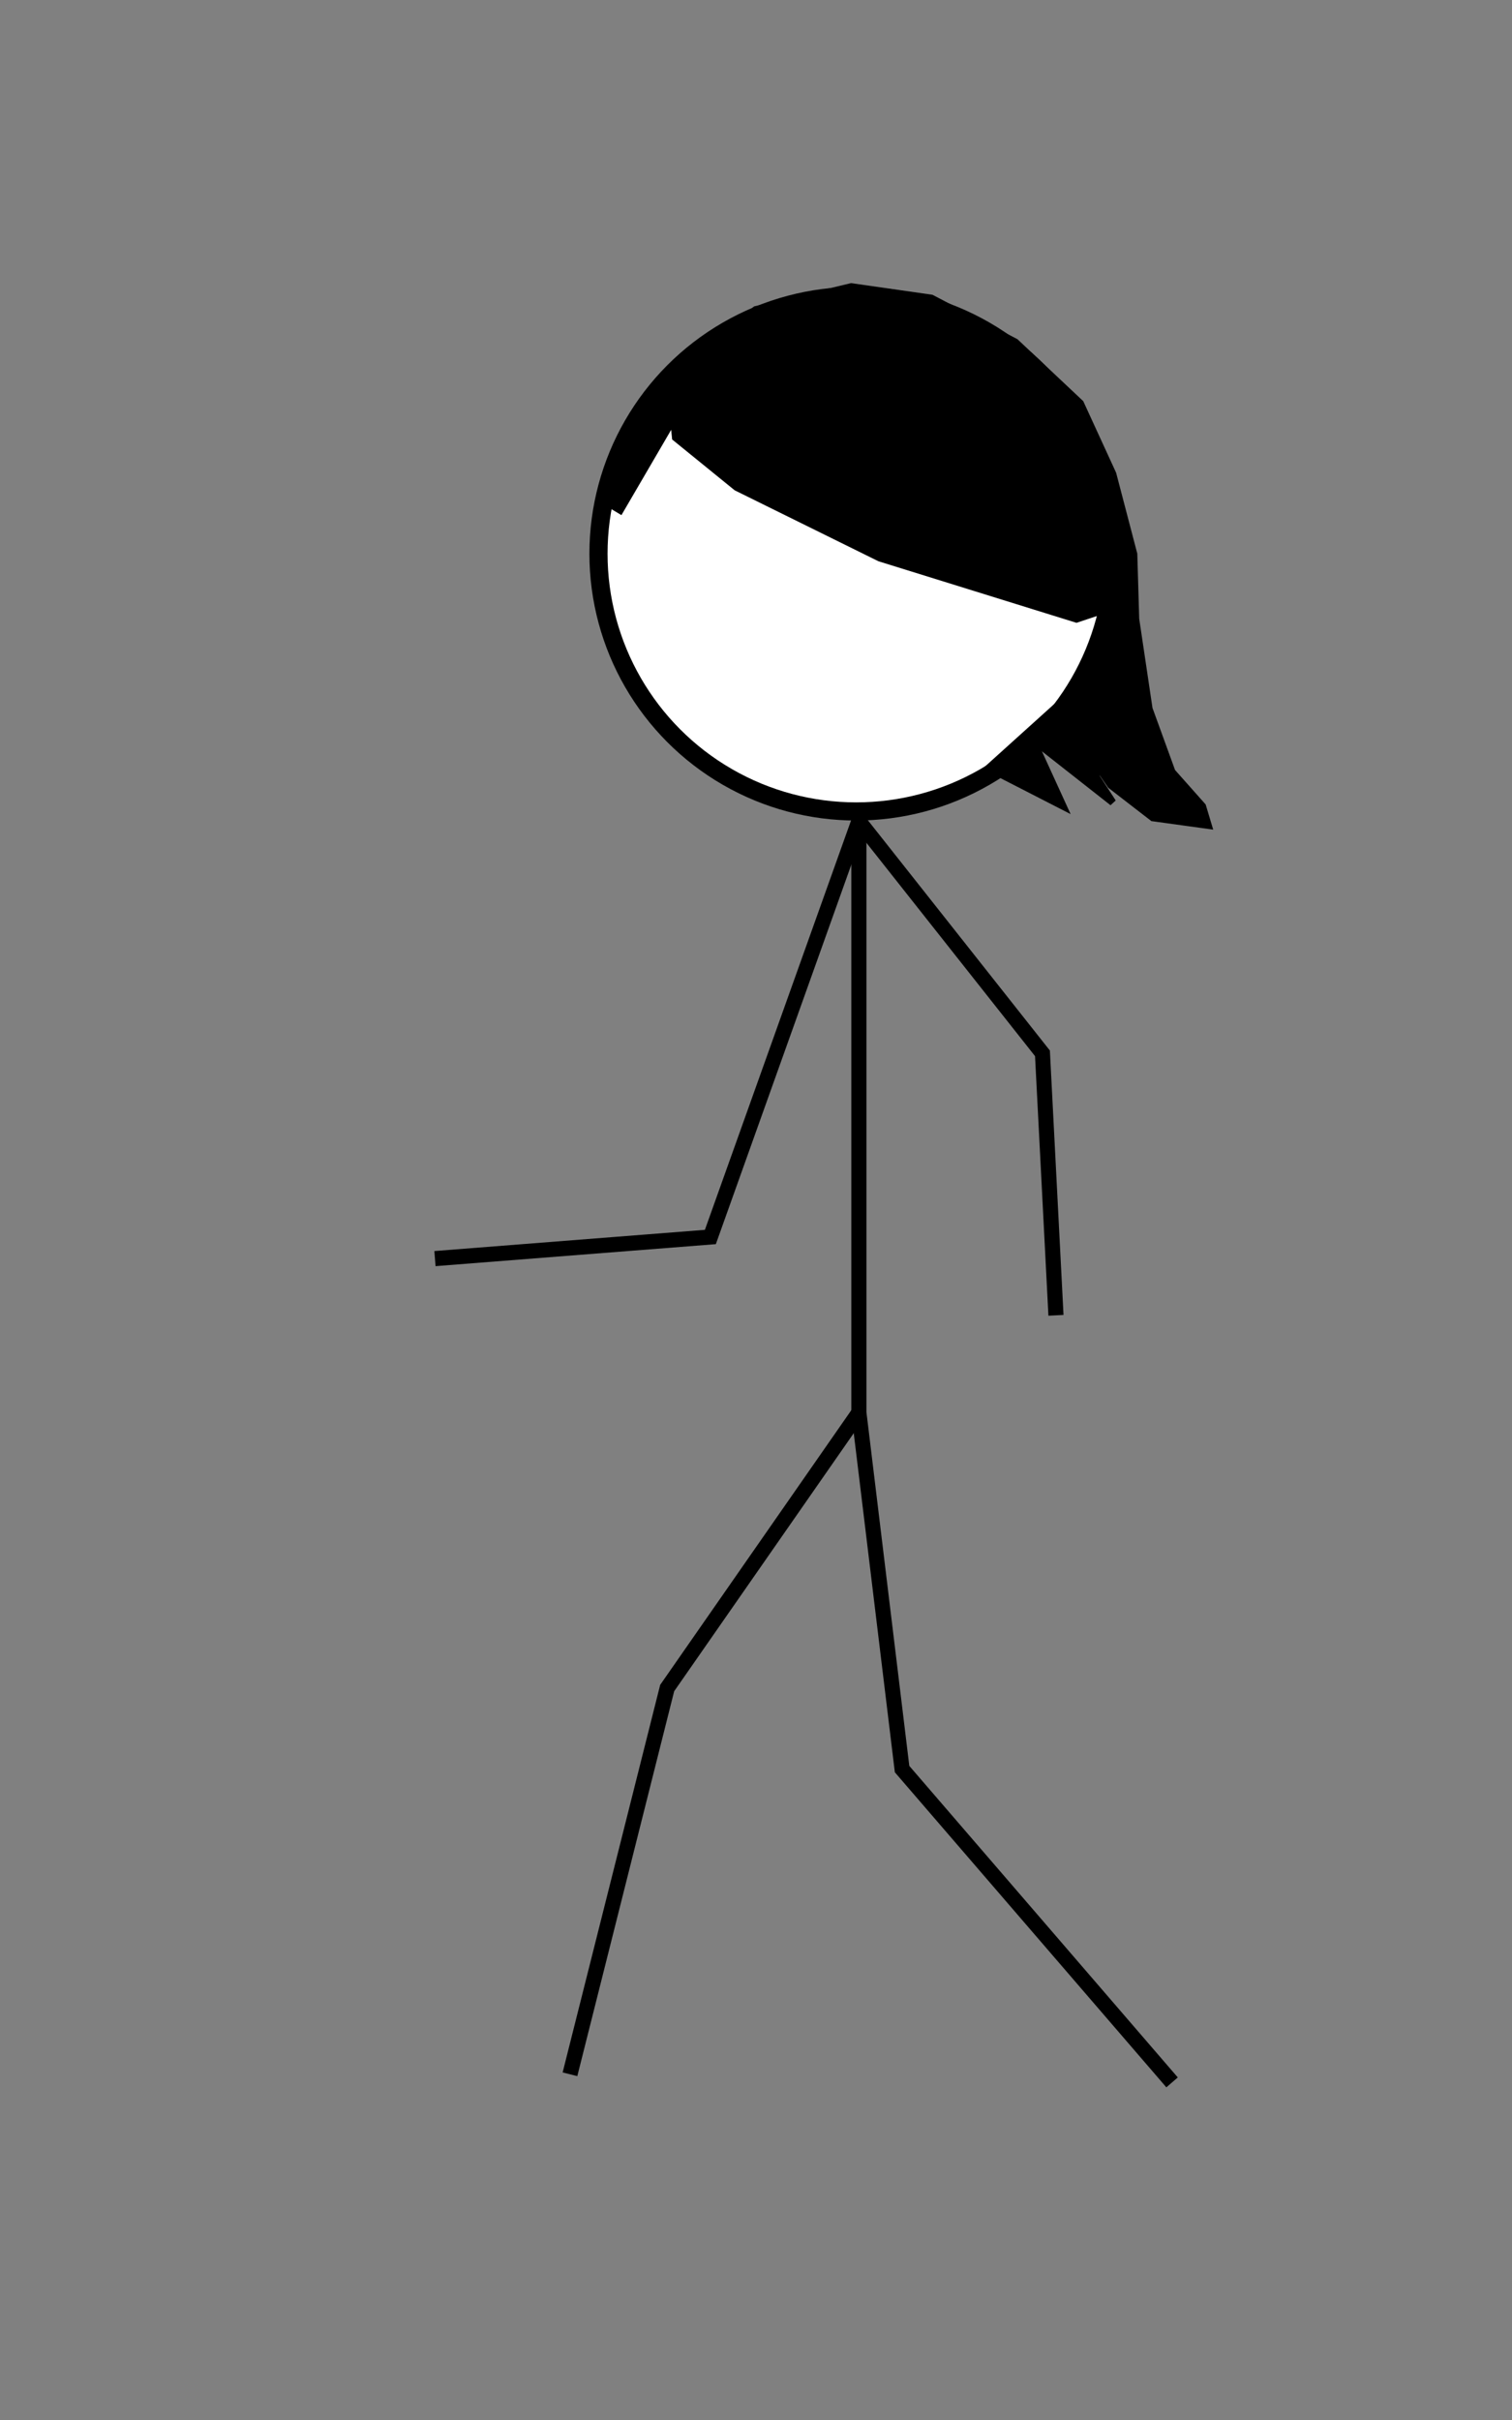<?xml version="1.0" encoding="UTF-8" standalone="no"?>
<!-- Created with Inkscape (http://www.inkscape.org/) -->

<svg
   xmlns:dc="http://purl.org/dc/elements/1.1/"
   xmlns:cc="http://creativecommons.org/ns#"
   xmlns:rdf="http://www.w3.org/1999/02/22-rdf-syntax-ns#"
   xmlns:svg="http://www.w3.org/2000/svg"
   xmlns="http://www.w3.org/2000/svg"
   xmlns:sodipodi="http://sodipodi.sourceforge.net/DTD/sodipodi-0.dtd"
   xmlns:inkscape="http://www.inkscape.org/namespaces/inkscape"
   width="800"
   height="1280"
   viewBox="0 0 211.667 338.667"
   version="1.1"
   id="svg1029"
   inkscape:version="0.92.2 (30a58d1, 2017-08-07)"
   sodipodi:docname="6.rev.svg">
  <rect x="0" y="0" width="211.667" height="338.667" fill="#808080" stroke="none"/>
  <defs
     id="defs1023" />
  <sodipodi:namedview
     id="base"
     pagecolor="#ffffff"
     bordercolor="#666666"
     borderopacity="1.0"
     inkscape:pageopacity="0.0"
     inkscape:pageshadow="2"
     inkscape:zoom="0.7"
     inkscape:cx="174.33936"
     inkscape:cy="851.7333"
     inkscape:document-units="mm"
     inkscape:current-layer="layer7"
     showgrid="false"
     units="px"
     inkscape:window-width="1301"
     inkscape:window-height="744"
     inkscape:window-x="65"
     inkscape:window-y="24"
     inkscape:window-maximized="1" />
  <g
     inkscape:groupmode="layer"
     id="layer7"
     inkscape:label="Layer 2">
    <circle
       style="fill:#ffffff;fill-opacity:1;stroke:#000000;stroke-width:2.541;stroke-miterlimit:4;stroke-dasharray:none;stroke-opacity:1"
       id="path1764"
       cx="-119.856"
       cy="77.485"
       r="36.074"
       transform="scale(-1,1)" />
    <path
       style="fill:none;fill-opacity:1;stroke:#000000;stroke-width:2.117;stroke-miterlimit:4;stroke-dasharray:none;stroke-opacity:1"
       d="m 120.234,114.905 v 82.777 l 6.048,49.893 37.798,43.845"
       id="path1768"
       inkscape:connector-curvature="0" />
    <path
       style="fill:none;fill-opacity:1;stroke:#000000;stroke-width:2.117;stroke-miterlimit:4;stroke-dasharray:none;stroke-opacity:1"
       d="m 147.826,184.074 -1.89,-36.664 -25.702,-32.506 -20.789,58.208 -38.554,3.024"
       id="path1770"
       inkscape:connector-curvature="0" />
    <path
       style="fill:none;fill-opacity:1;stroke:#000000;stroke-width:2.117;stroke-miterlimit:4;stroke-dasharray:none;stroke-opacity:1"
       d="m 120.234,197.682 -26.836,38.554 -13.607,54.051"
       id="path1772"
       inkscape:connector-curvature="0" />
    <path
       style="fill:#000000;fill-opacity:1;stroke:#000000;stroke-width:1;stroke-miterlimit:4;stroke-dasharray:none;stroke-opacity:1"
       d="m 154.705,85.3 -4.009,1.336 -27.529,-8.553 -20.045,-9.889 -8.553,-6.949 -0.267,-2.673 -7.484,12.829 -1.336,-0.802 1.604,-7.216 2.94,-6.147 6.147,-6.414 9.622,-7.484 13.363,-3.207 11.225,1.604 11.76,6.147 9.087,8.553 4.544,9.889 2.94,11.225 0.267,9.087 1.871,12.562 3.207,8.82 4.276,4.811 0.802,2.673 -7.751,-1.069 -5.88,-4.544 -5.345,-7.751 3.415,6.776 2.197,3.38 -11.225,-8.82 4.276,9.354 -10.424,-5.345 10.958,-9.889 4.276,-6.949 z"
       id="path2491"
       inkscape:connector-curvature="0"
       sodipodi:nodetypes="cccccccccccccccccccccccccccccccccc" />
  </g>
</svg>
